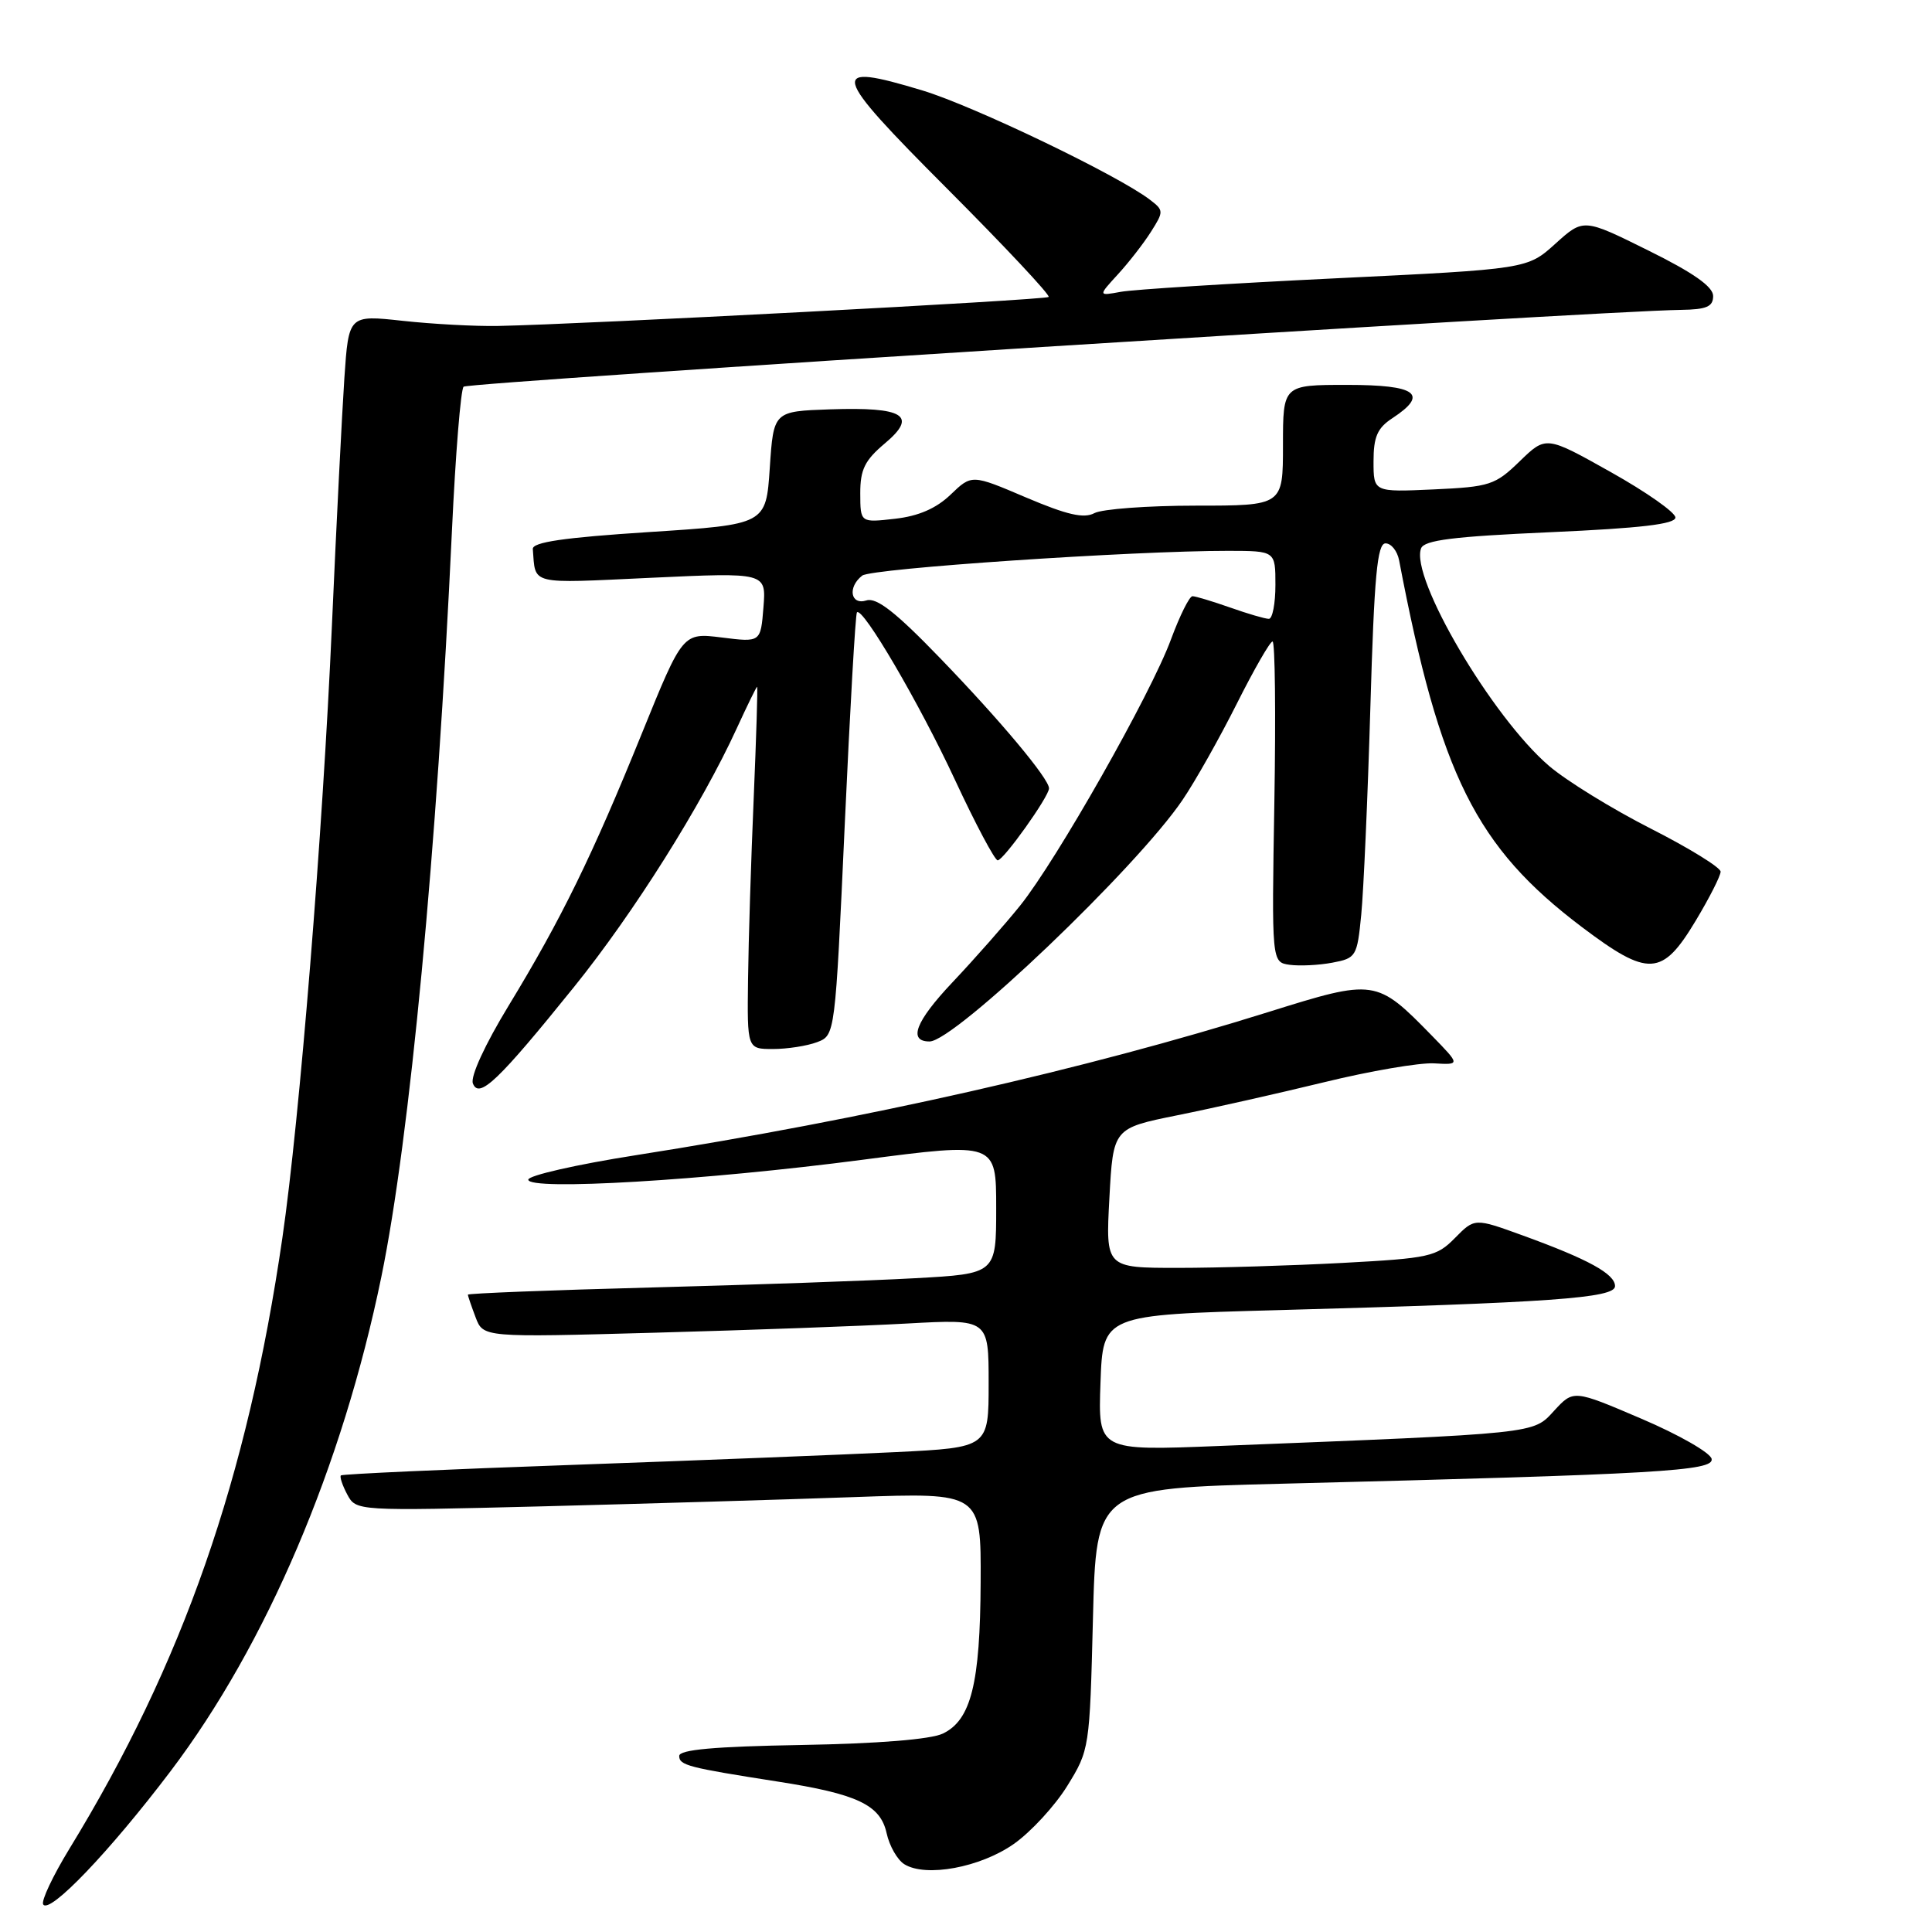 <?xml version="1.0" encoding="UTF-8" standalone="no"?>
<!DOCTYPE svg PUBLIC "-//W3C//DTD SVG 1.1//EN" "http://www.w3.org/Graphics/SVG/1.1/DTD/svg11.dtd" >
<svg xmlns="http://www.w3.org/2000/svg" xmlns:xlink="http://www.w3.org/1999/xlink" version="1.1" viewBox="0 0 256 256">
 <g >
 <path fill="currentColor"
d=" M 22.61 234.68 C 35.30 217.91 45.36 194.32 50.53 169.19 C 54.30 150.86 57.91 112.63 59.89 70.21 C 60.36 60.15 61.05 51.61 61.43 51.24 C 62.03 50.64 211.53 41.20 222.75 41.06 C 226.13 41.01 227.00 40.64 227.00 39.22 C 227.00 37.99 224.38 36.14 218.41 33.19 C 209.82 28.93 209.82 28.93 206.10 32.29 C 202.38 35.65 202.38 35.65 176.94 36.88 C 162.95 37.56 150.15 38.36 148.50 38.67 C 145.50 39.22 145.50 39.22 148.12 36.36 C 149.56 34.79 151.54 32.25 152.51 30.71 C 154.21 28.03 154.21 27.87 152.39 26.48 C 148.18 23.24 129.04 14.05 122.24 11.99 C 109.66 8.19 109.98 9.45 125.51 25.01 C 133.15 32.67 139.20 39.12 138.95 39.35 C 138.52 39.75 77.28 42.97 66.00 43.19 C 62.98 43.25 57.28 42.94 53.35 42.51 C 46.20 41.73 46.20 41.73 45.63 50.11 C 45.32 54.73 44.57 69.48 43.98 82.89 C 42.76 110.48 39.70 148.35 37.42 164.00 C 32.78 195.90 24.23 220.41 9.18 245.00 C 7.00 248.57 5.44 251.88 5.72 252.34 C 6.54 253.70 14.57 245.30 22.61 234.68 Z  M 134.34 244.33 C 136.60 242.74 139.79 239.28 141.42 236.64 C 144.36 231.89 144.39 231.64 144.82 214.53 C 145.25 197.22 145.25 197.22 169.87 196.60 C 219.84 195.34 227.13 194.92 226.80 193.31 C 226.64 192.50 222.45 190.10 217.50 187.99 C 208.50 184.14 208.50 184.14 205.93 186.93 C 203.09 190.02 204.09 189.91 161.50 191.60 C 145.50 192.24 145.50 192.24 145.82 183.23 C 146.14 174.23 146.14 174.23 169.32 173.60 C 205.48 172.61 214.00 172.01 214.00 170.42 C 214.00 168.80 210.46 166.86 201.76 163.70 C 195.40 161.39 195.40 161.39 192.79 164.04 C 190.35 166.52 189.44 166.72 177.94 167.34 C 171.20 167.70 161.37 168.00 156.09 168.00 C 146.50 168.00 146.50 168.00 147.00 158.75 C 147.50 149.50 147.50 149.50 156.00 147.78 C 160.68 146.84 169.45 144.86 175.50 143.39 C 181.55 141.91 188.07 140.80 190.00 140.90 C 193.50 141.10 193.50 141.10 189.77 137.27 C 182.37 129.70 182.21 129.67 168.00 134.12 C 143.75 141.71 114.75 148.28 84.25 153.07 C 76.41 154.30 70.00 155.76 70.00 156.31 C 70.00 157.80 93.42 156.41 114.25 153.68 C 132.00 151.36 132.00 151.36 132.00 160.07 C 132.00 168.78 132.00 168.78 121.25 169.37 C 115.34 169.70 99.59 170.25 86.25 170.60 C 72.91 170.95 62.00 171.38 62.00 171.55 C 62.00 171.73 62.46 173.07 63.02 174.55 C 64.03 177.22 64.03 177.22 86.77 176.59 C 99.27 176.25 114.34 175.70 120.25 175.37 C 131.00 174.78 131.00 174.78 131.00 183.29 C 131.00 191.80 131.00 191.80 118.75 192.41 C 112.01 192.74 92.78 193.50 76.00 194.10 C 59.23 194.69 45.35 195.32 45.17 195.50 C 44.99 195.68 45.37 196.82 46.01 198.02 C 47.19 200.22 47.19 200.22 71.84 199.60 C 85.40 199.25 104.04 198.70 113.25 198.37 C 130.00 197.77 130.00 197.77 129.94 209.64 C 129.88 223.08 128.67 227.92 124.93 229.71 C 123.31 230.48 116.36 231.04 106.18 231.22 C 94.65 231.42 90.00 231.84 90.00 232.67 C 90.00 233.91 91.16 234.21 103.00 236.06 C 113.61 237.71 116.65 239.15 117.48 242.90 C 117.85 244.60 118.91 246.45 119.83 247.02 C 122.68 248.79 129.90 247.45 134.34 244.33 Z  M 76.06 130.78 C 83.98 120.96 92.97 106.67 97.62 96.52 C 99.01 93.49 100.23 91.00 100.32 91.00 C 100.42 91.00 100.21 97.63 99.87 105.75 C 99.52 113.86 99.18 124.66 99.12 129.75 C 99.00 139.00 99.00 139.00 102.43 139.00 C 104.32 139.00 106.95 138.59 108.27 138.09 C 110.66 137.18 110.66 137.18 111.93 109.34 C 112.63 94.03 113.35 81.34 113.55 81.14 C 114.30 80.35 121.82 93.19 126.53 103.32 C 129.26 109.19 131.82 114.00 132.20 114.00 C 132.97 114.00 139.00 105.55 139.00 104.46 C 139.00 103.18 132.56 95.48 124.60 87.24 C 118.72 81.14 116.15 79.13 114.81 79.56 C 112.70 80.23 112.28 77.80 114.25 76.27 C 115.46 75.32 150.12 72.98 162.75 72.99 C 169.00 73.00 169.00 73.00 169.00 77.50 C 169.00 79.97 168.61 82.00 168.13 82.00 C 167.64 82.00 165.34 81.33 163.00 80.50 C 160.66 79.68 158.42 79.00 158.01 79.00 C 157.60 79.00 156.32 81.59 155.15 84.75 C 152.51 91.93 140.01 113.98 135.17 120.00 C 133.18 122.47 129.14 127.06 126.18 130.19 C 121.32 135.34 120.29 138.00 123.17 138.00 C 126.49 138.00 150.62 114.97 156.69 106.00 C 158.37 103.53 161.60 97.79 163.88 93.25 C 166.16 88.71 168.29 85.00 168.62 85.00 C 168.95 85.00 169.06 94.56 168.86 106.25 C 168.50 127.50 168.50 127.50 170.88 127.84 C 172.19 128.02 174.74 127.90 176.54 127.56 C 179.69 126.97 179.83 126.74 180.37 121.22 C 180.68 118.08 181.23 105.71 181.58 93.75 C 182.09 76.31 182.49 72.00 183.59 72.00 C 184.35 72.00 185.15 73.01 185.39 74.25 C 190.82 102.72 195.56 112.22 209.61 122.84 C 218.44 129.50 220.25 129.40 224.69 122.00 C 226.51 118.97 227.99 116.05 227.99 115.50 C 227.99 114.95 223.81 112.37 218.71 109.78 C 213.60 107.18 207.55 103.45 205.26 101.49 C 197.71 95.03 186.82 76.52 188.30 72.66 C 188.72 71.57 192.56 71.09 205.42 70.52 C 217.36 69.99 222.00 69.45 222.00 68.57 C 222.00 67.90 218.14 65.19 213.43 62.55 C 204.86 57.74 204.86 57.74 201.38 61.11 C 198.12 64.28 197.41 64.51 189.95 64.85 C 182.00 65.21 182.00 65.21 182.00 61.13 C 182.00 57.88 182.51 56.71 184.50 55.41 C 189.37 52.21 187.72 51.00 178.50 51.00 C 170.00 51.00 170.00 51.00 170.00 59.00 C 170.00 67.00 170.00 67.00 158.43 67.00 C 152.07 67.00 146.04 67.45 145.02 67.99 C 143.62 68.74 141.40 68.23 135.96 65.92 C 128.76 62.85 128.76 62.85 125.96 65.54 C 124.04 67.38 121.70 68.39 118.58 68.74 C 114.00 69.26 114.00 69.26 113.99 65.38 C 113.98 62.22 114.59 60.99 117.24 58.76 C 121.65 55.06 119.80 53.91 110.00 54.24 C 102.50 54.50 102.50 54.50 102.00 62.00 C 101.50 69.50 101.50 69.50 86.00 70.50 C 74.70 71.23 70.53 71.84 70.60 72.75 C 70.99 77.57 69.94 77.32 86.26 76.56 C 101.53 75.85 101.53 75.85 101.16 80.48 C 100.79 85.12 100.79 85.12 95.63 84.47 C 90.47 83.83 90.47 83.83 85.06 97.16 C 78.48 113.40 74.37 121.80 67.40 133.25 C 64.26 138.41 62.31 142.65 62.66 143.56 C 63.47 145.66 66.02 143.23 76.06 130.78 Z "/>
</g>
</svg>